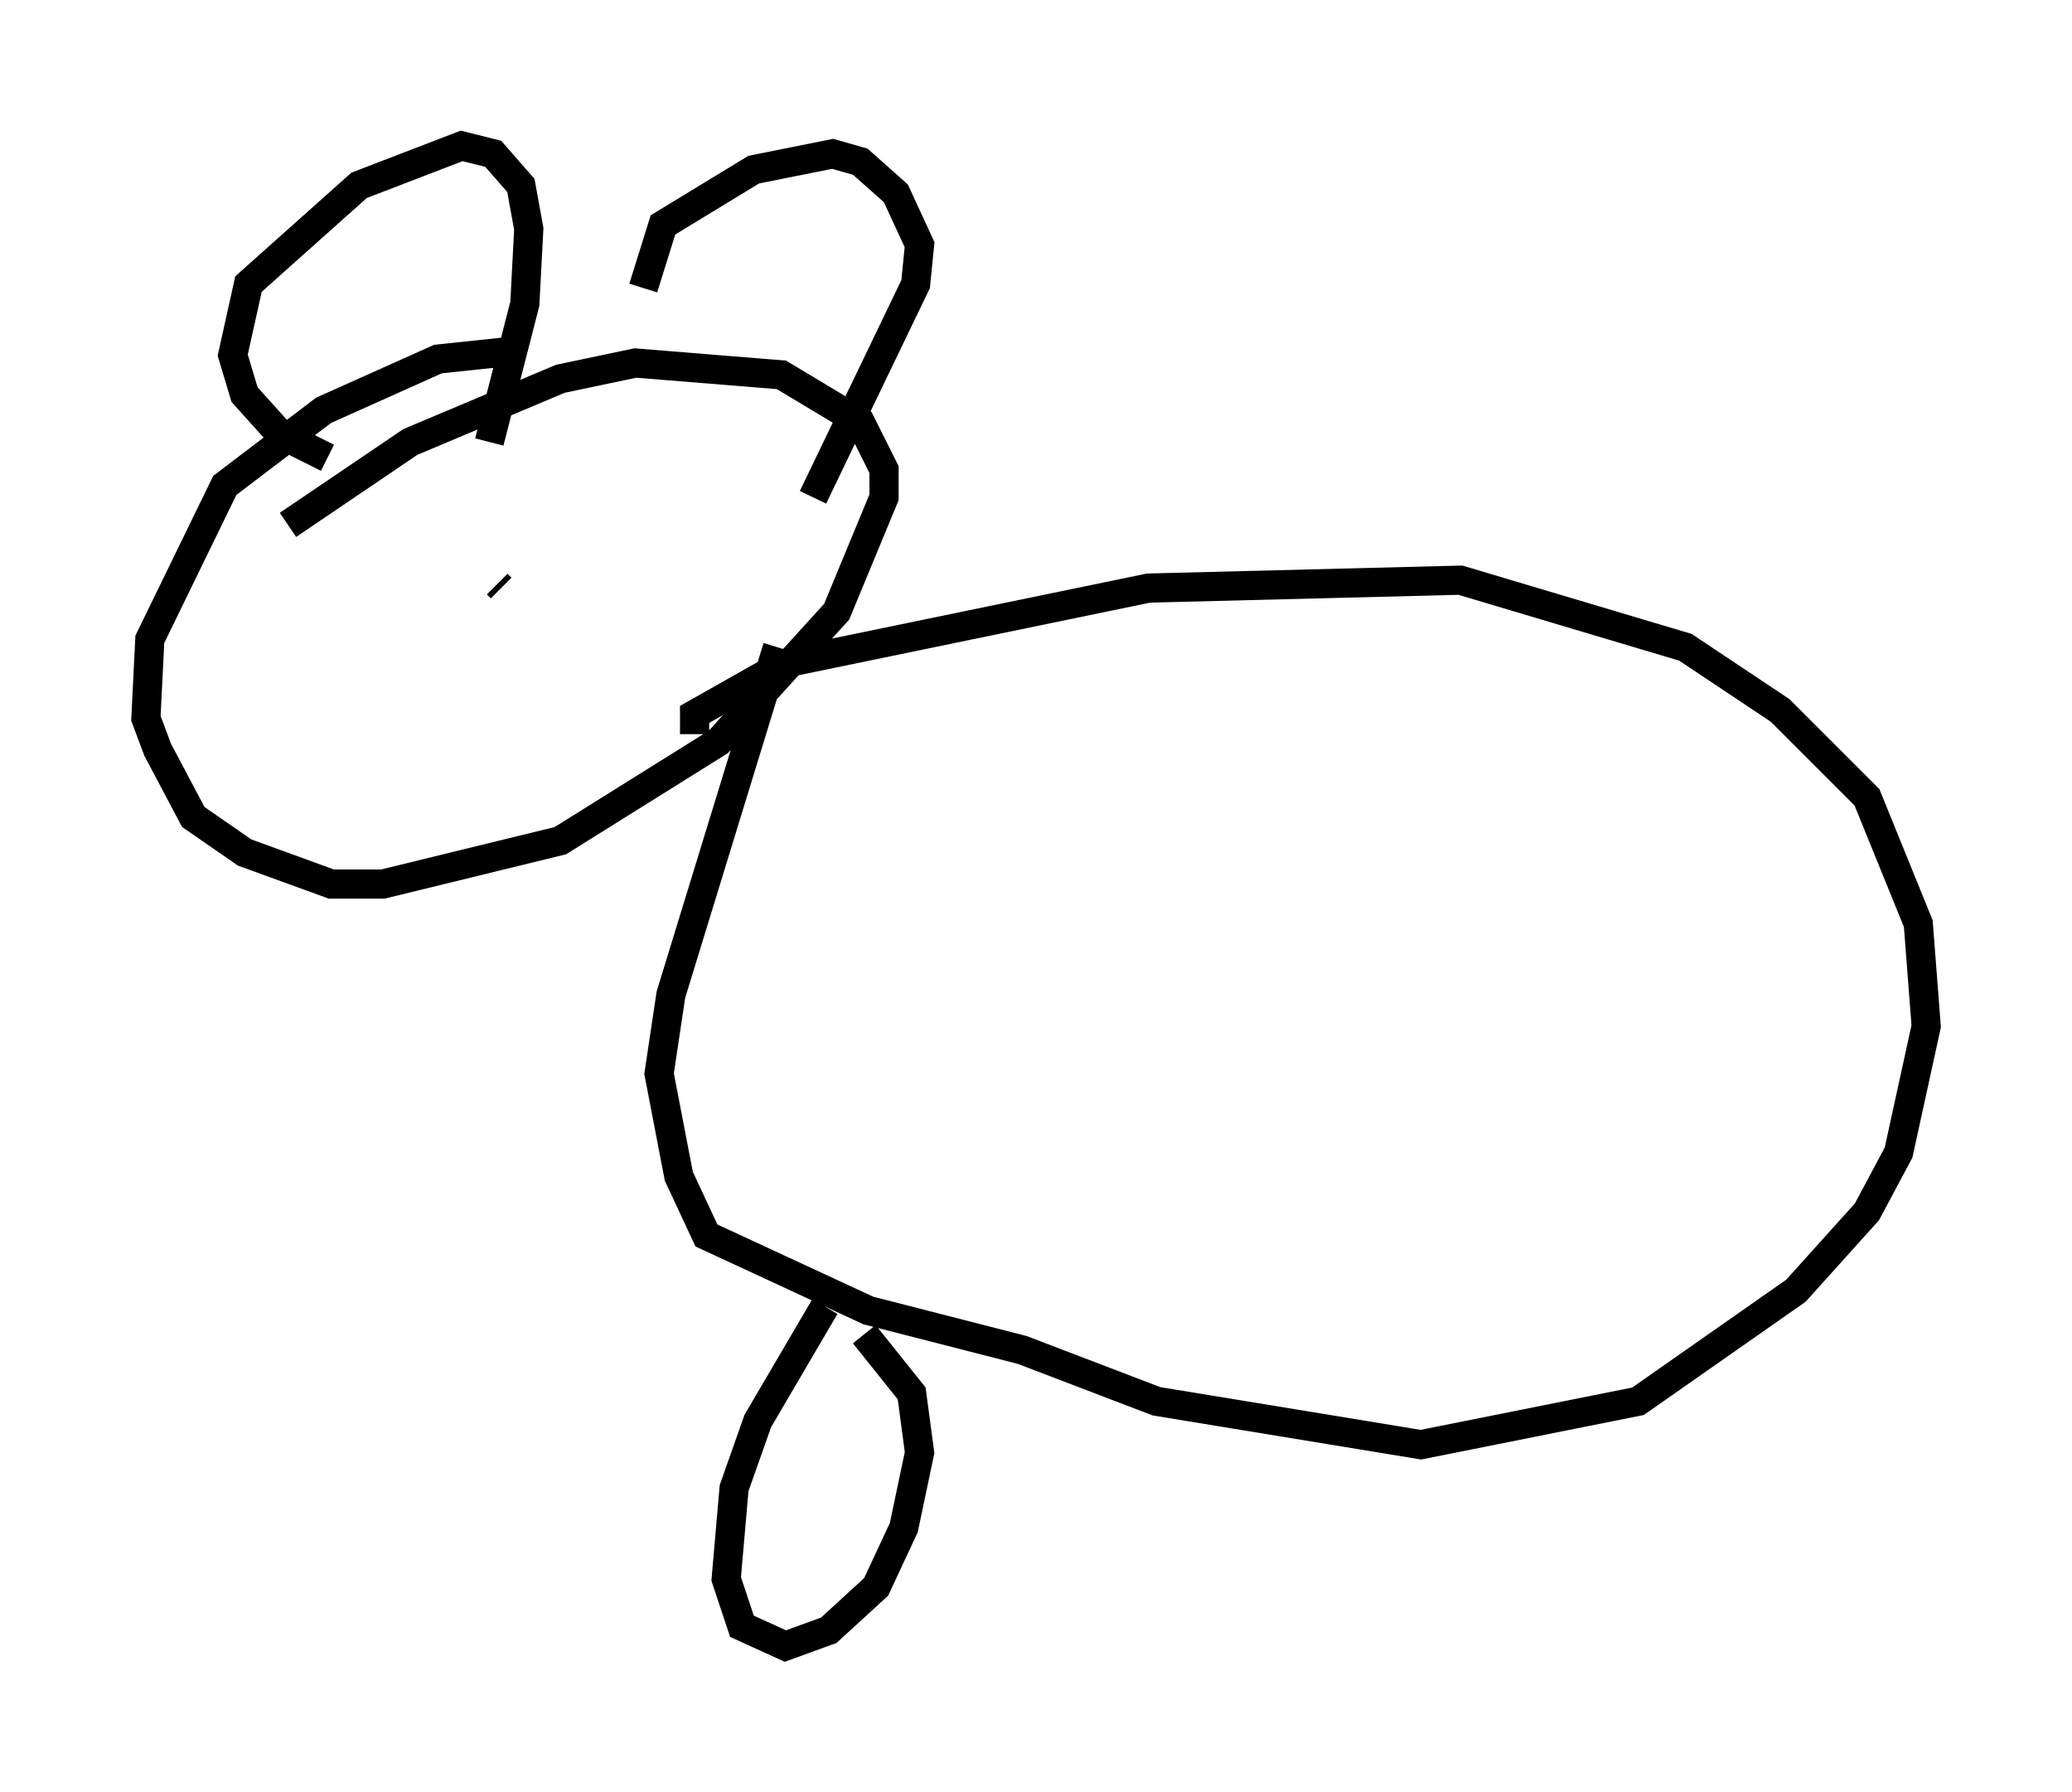 <?xml version="1.0" encoding="utf-8" ?>
<svg baseProfile="full" height="61.42" version="1.1" width="71.028" xmlns="http://www.w3.org/2000/svg" xmlns:ev="http://www.w3.org/2001/xml-events" xmlns:xlink="http://www.w3.org/1999/xlink"><defs /><rect fill="white" height="61.42" width="71.028" x="0" y="0" /><path d="M21.509, 12.442 m-3.924, -0.406 l-2.571, 0.271 -3.924, 1.759 l-3.383, 2.571 -2.571, 5.277 l-0.135, 2.706 0.406, 1.083 l1.218, 2.3 1.759, 1.218 l2.977, 1.083 1.759, 0.0 l6.089, -1.488 5.413, -3.383 l4.059, -4.465 1.624, -3.924 l0.0, -0.947 -0.812, -1.624 l-2.706, -1.624 -5.007, -0.406 l-2.571, 0.541 -5.142, 2.165 l-4.195, 2.842 m7.307, 2.165 l-0.135, -0.135 m-5.819, -4.33 l-1.624, -0.812 -1.218, -1.353 l-0.406, -1.353 0.541, -2.436 l3.789, -3.383 3.518, -1.353 l1.083, 0.271 0.947, 1.083 l0.271, 1.488 -0.135, 2.571 l-1.218, 4.736 m5.277, -5.277 l0.677, -2.165 3.112, -1.894 l2.706, -0.541 0.947, 0.271 l1.218, 1.083 0.812, 1.759 l-0.135, 1.353 -3.518, 7.307 m-4.059, 8.119 l0.0, -0.677 3.112, -1.759 l12.449, -2.571 10.69, -0.271 l7.713, 2.3 3.248, 2.165 l2.977, 2.977 1.759, 4.33 l0.271, 3.518 -0.947, 4.33 l-1.083, 2.03 -2.436, 2.706 l-5.413, 3.789 -7.442, 1.488 l-9.066, -1.488 -4.601, -1.759 l-5.277, -1.353 -5.548, -2.571 l-0.947, -2.03 -0.677, -3.518 l0.406, -2.706 3.654, -11.908 m1.624, 22.598 l-2.3, 3.924 -0.812, 2.3 l-0.271, 3.112 0.541, 1.624 l1.488, 0.677 1.488, -0.541 l1.624, -1.488 0.947, -2.03 l0.541, -2.571 -0.271, -2.03 l-1.624, -2.03 " fill="none" stroke="black" stroke-width="1" /></svg>